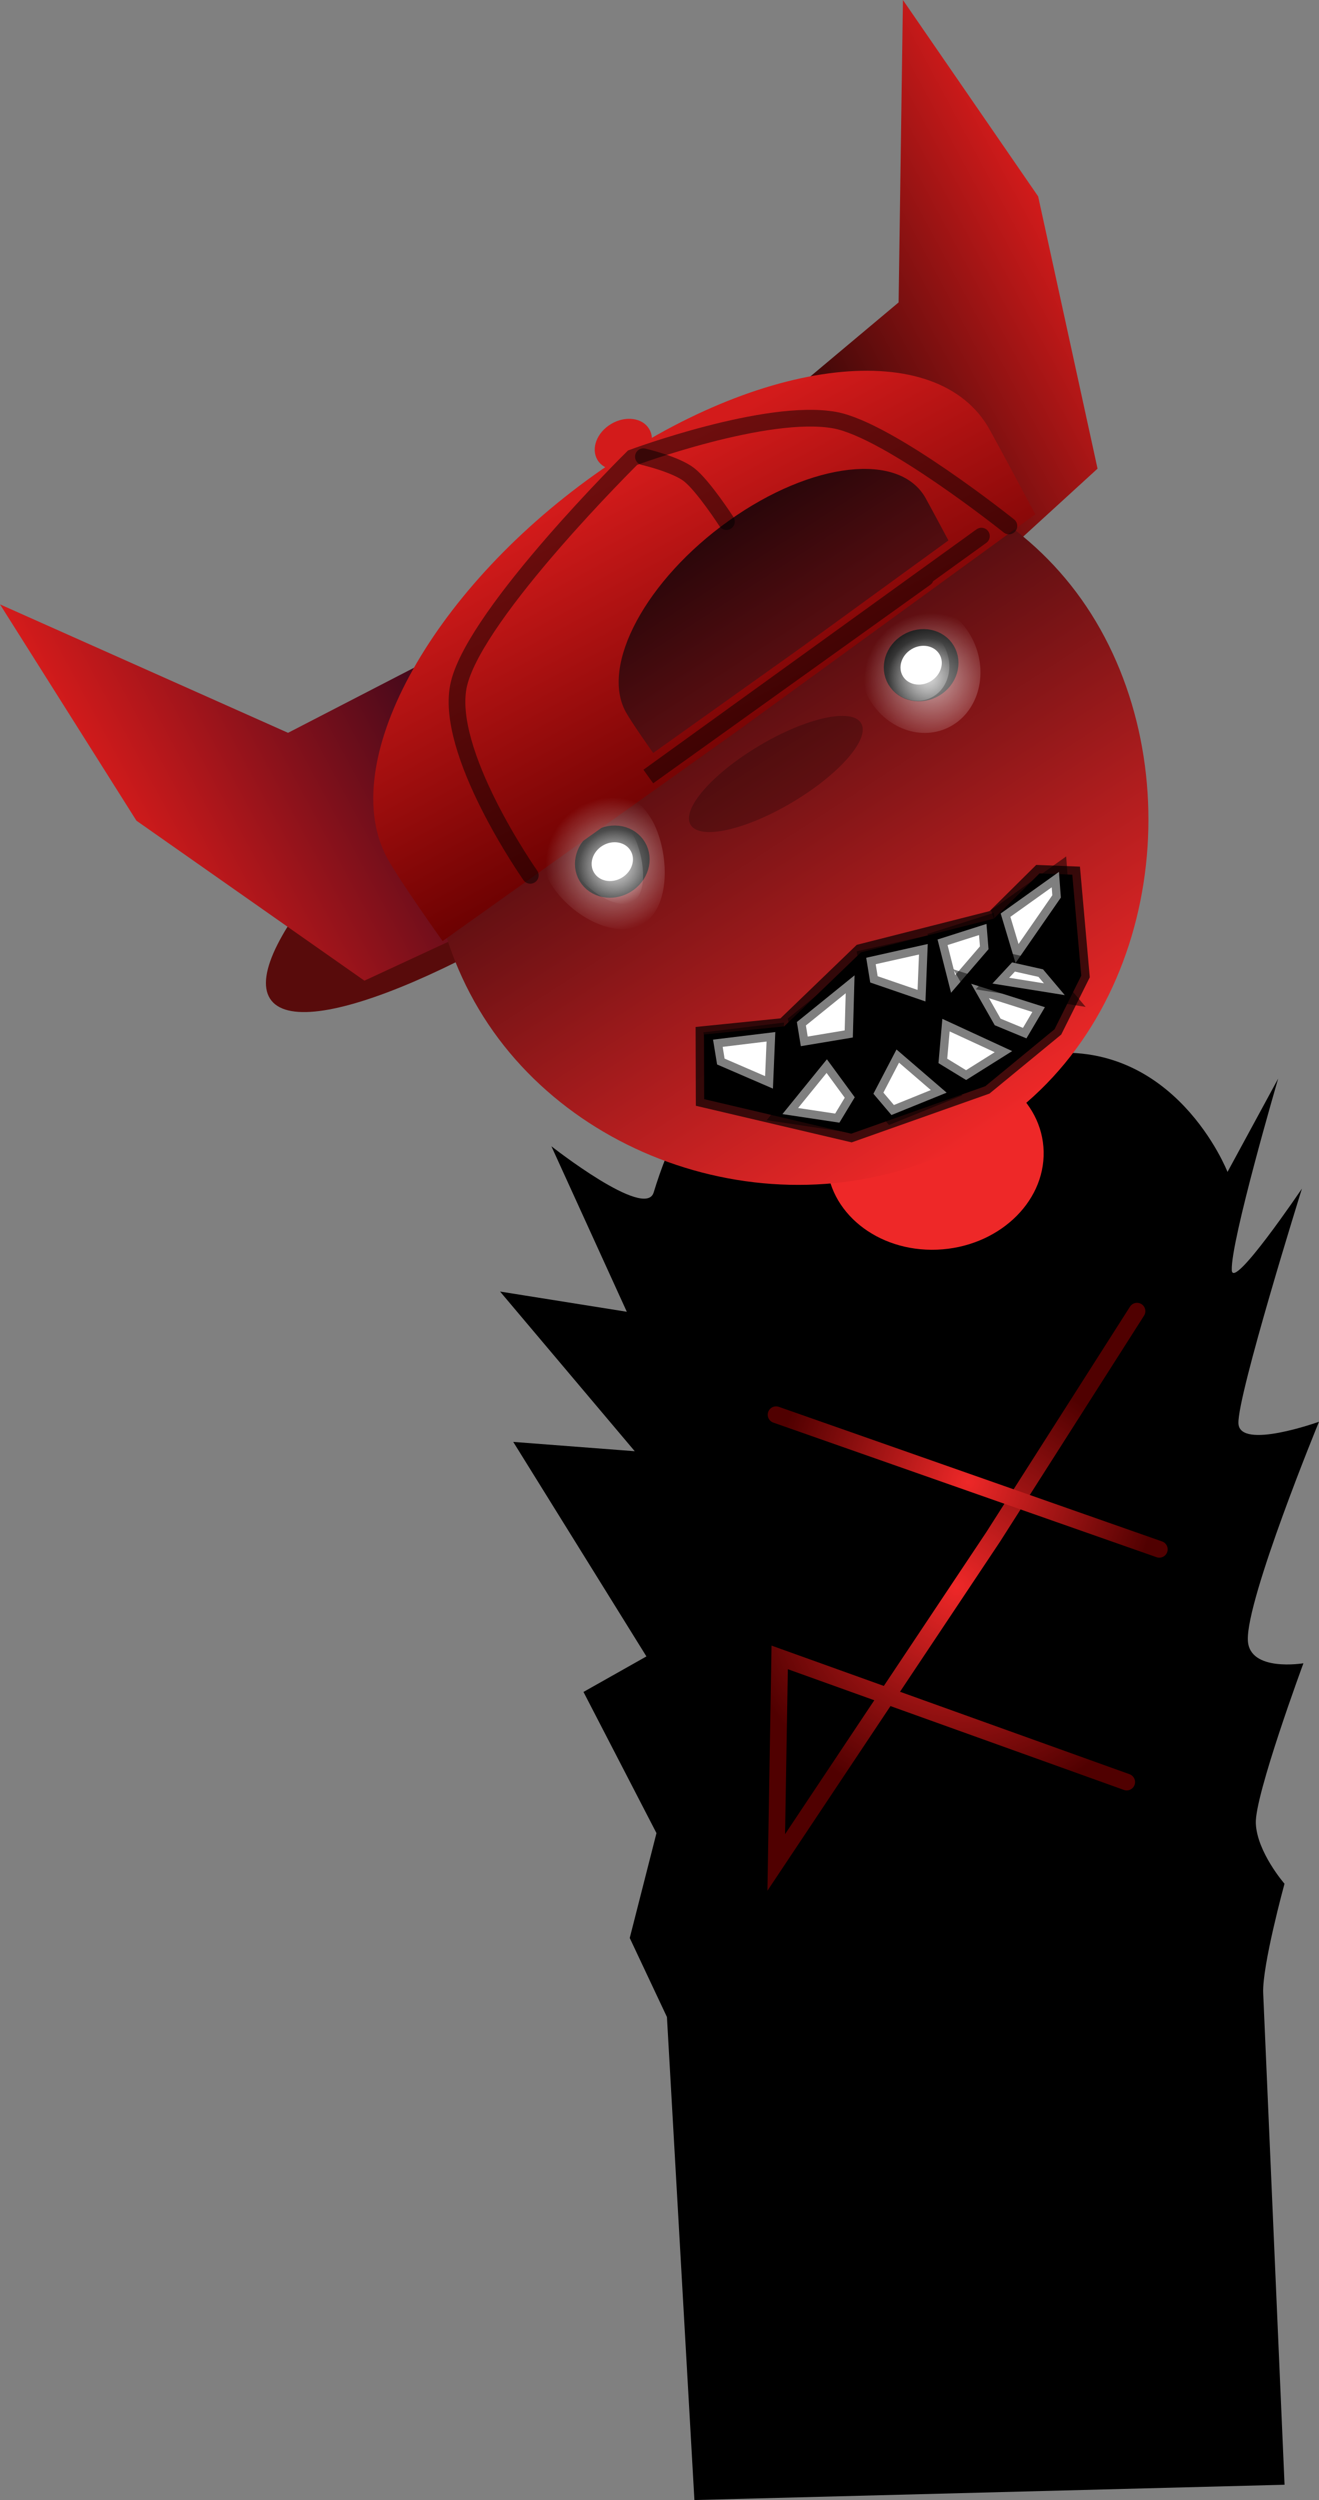<svg version="1.1" xmlns="http://www.w3.org/2000/svg" xmlns:xlink="http://www.w3.org/1999/xlink" width="197.536" height="374.139" viewBox="0,0,197.536,374.139"><rect x="0" y="0" width="197.536" height="374.139" fill="#808080" stroke="none"/><defs><radialGradient cx="325.373" cy="204.495" r="33.169" gradientUnits="userSpaceOnUse" id="color-1"><stop offset="0" stop-color="#ee2828"/><stop offset="1" stop-color="#500000"/></radialGradient><radialGradient cx="327.03" cy="188.814" r="28.481" gradientUnits="userSpaceOnUse" id="color-2"><stop offset="0" stop-color="#ee2828"/><stop offset="1" stop-color="#500000"/></radialGradient><linearGradient x1="286.281" y1="30.377" x2="340.717" y2="1.011" gradientUnits="userSpaceOnUse" id="color-3"><stop offset="0" stop-color="#000000"/><stop offset="1" stop-color="#d31b1b"/></linearGradient><linearGradient x1="201.969" y1="93.073" x2="259.625" y2="61.968" gradientUnits="userSpaceOnUse" id="color-4"><stop offset="0" stop-color="#d31b1b"/><stop offset="1" stop-color="#16031b"/></linearGradient><linearGradient x1="272.739" y1="46.65" x2="330.656" y2="135.93" gradientUnits="userSpaceOnUse" id="color-5"><stop offset="0" stop-color="#190307"/><stop offset="1" stop-color="#ee2828"/></linearGradient><linearGradient x1="272.796" y1="39.136" x2="297.217" y2="84.404" gradientUnits="userSpaceOnUse" id="color-6"><stop offset="0" stop-color="#d31b1b"/><stop offset="1" stop-color="#670000"/></linearGradient><radialGradient cx="273.834" cy="96.395" r="10.027" gradientUnits="userSpaceOnUse" id="color-7"><stop offset="0" stop-color="#ffffff" stop-opacity="0.612"/><stop offset="1" stop-color="#ffffff" stop-opacity="0"/></radialGradient><radialGradient cx="321.553" cy="68.798" r="10.027" gradientUnits="userSpaceOnUse" id="color-8"><stop offset="0" stop-color="#ffffff" stop-opacity="0.612"/><stop offset="1" stop-color="#ffffff" stop-opacity="0"/></radialGradient><radialGradient cx="320.809" cy="68.243" r="5.709" gradientUnits="userSpaceOnUse" id="color-9"><stop offset="0" stop-color="#ffffff" stop-opacity="0.612"/><stop offset="1" stop-color="#ffffff" stop-opacity="0"/></radialGradient><radialGradient cx="274.4" cy="96.825" r="5.709" gradientUnits="userSpaceOnUse" id="color-10"><stop offset="0" stop-color="#ffffff" stop-opacity="0.612"/><stop offset="1" stop-color="#ffffff" stop-opacity="0"/></radialGradient></defs><g transform="translate(-182.107,32.976)"><g stroke-miterlimit="10"><path d="M286.104,341.163l-4.115,-72.289l-5.571,-11.824l4.004,-15.694l-10.932,-21.129l9.426,-5.314l-19.943,-32.103l18.195,1.394l-20.171,-23.895l18.983,3.027l-11.295,-24.771c0,0 14.046,11.038 15.313,6.925c2.264,-7.353 5.472,-14.302 9.593,-14.84c8.904,-1.163 30.031,-3.44 48.466,-5.848c19.995,-2.612 27.884,17.607 27.884,17.607l7.588,-13.973c0,0 -7.137,24.349 -6.949,28.67c0.137,3.139 10.508,-12.205 10.508,-12.205c0,0 -9.692,30.979 -9.511,35.141c0.175,4.034 12.064,-0.25 12.064,-0.25c0,0 -10.921,26.541 -10.653,32.711c0.209,4.796 8.322,3.434 8.322,3.434c0,0 -7.312,19.783 -7.13,23.966c0.188,4.316 4.296,9.028 4.296,9.028c0,0 -3.369,12.285 -3.191,16.38c1.663,38.231 3.199,73.562 3.199,73.562z" fill="#000000" stroke="#000000" stroke-width="0" stroke-linecap="butt"/><path d="M338.406,139.363c0.166,7.749 -6.975,14.321 -15.95,14.678c-8.974,0.357 -16.384,-5.635 -16.549,-13.384c-0.166,-7.749 6.975,-14.321 15.95,-14.678c8.974,-0.357 16.384,5.635 16.549,13.384z" fill="#ee2828" stroke="#000000" stroke-width="0" stroke-linecap="butt"/><path d="M350.847,233.717l-51.972,-18.656l-0.516,30.683l32.482,-48.708l21.548,-33.792" fill="none" stroke="url(#color-1)" stroke-width="2.5" stroke-linecap="round"/><path d="M355.728,198.885l-57.396,-20.143" fill="none" stroke="url(#color-2)" stroke-width="2.5" stroke-linecap="round"/><path d="M343.089,143.288l-51.923,3.888" fill="none" stroke="#000000" stroke-width="0" stroke-linecap="round"/><path d="M330.603,37.696c4.457,7.038 -16.121,30.376 -45.962,52.127c-29.841,21.751 -57.645,33.678 -62.102,26.64c-4.457,-7.038 16.121,-30.376 45.962,-52.127c29.841,-21.751 57.645,-33.678 62.102,-26.64z" fill="#580b0b" stroke="#000000" stroke-width="0" stroke-linecap="butt"/><path d="M288.574,35.842l28.11,-23.561l0.648,-45.257l20.252,29.393l8.894,40.741l-11.941,10.906l-8.646,-9.819l-17.934,-6.051z" fill="url(#color-3)" stroke="#000000" stroke-width="0" stroke-linecap="round"/><path d="M246.985,76.337l-1.347,18.879l5.716,11.768l-14.673,6.801l-34.142,-23.943l-20.432,-32.371l43.139,19.222l32.591,-16.825z" fill="url(#color-4)" stroke="#000000" stroke-width="0" stroke-linecap="round"/><path d="M346.233,60.044c14.61,24.534 8.852,61.376 -17.141,76.855c-25.993,15.479 -60.666,5.69 -75.276,-18.843c-14.61,-24.534 -7.093,-58.929 18.9,-74.407c25.993,-15.479 58.908,-8.138 73.517,16.396z" fill="url(#color-5)" stroke="#000000" stroke-width="0" stroke-linecap="butt"/><path d="M311.065,75.249c1.386,2.327 -3.206,7.618 -10.257,11.816c-7.051,4.199 -13.89,5.716 -15.276,3.388c-1.386,-2.327 3.206,-7.618 10.257,-11.816c7.051,-4.199 13.89,-5.716 15.276,-3.388z" fill-opacity="0.231" fill="#000000" stroke="none" stroke-width="0" stroke-linecap="butt"/><path d="M277.622,93.699c1.143,1.92 0.362,4.494 -1.746,5.749c-2.108,1.255 -4.743,0.716 -5.886,-1.204c-1.143,-1.92 -0.362,-4.494 1.746,-5.749c2.108,-1.255 4.743,-0.716 5.886,1.204z" fill="#ffffff" stroke="#000000" stroke-width="2.5" stroke-linecap="butt"/><path d="M323.875,64.301c1.143,1.92 0.362,4.494 -1.746,5.749c-2.108,1.255 -4.743,0.716 -5.886,-1.204c-1.143,-1.92 -0.362,-4.494 1.746,-5.749c2.108,-1.255 4.743,-0.716 5.886,1.204z" fill="#ffffff" stroke="#000000" stroke-width="2.5" stroke-linecap="butt"/><path d="M330.339,31.352c1.959,3.539 6.817,12.644 6.817,12.644l-44.333,32.22l-44.433,31.647c0,0 -6.318,-8.852 -8.227,-12.301c-7.77,-14.039 6.118,-39.794 31.019,-57.525c24.901,-17.731 51.387,-20.723 59.157,-6.684zM291.284,44.933c-12.403,8.831 -19.32,21.659 -15.45,28.652c0.951,1.718 4.098,6.127 4.098,6.127l22.131,-15.762l22.081,-16.048c0,0 -2.42,-4.534 -3.395,-6.297c-3.87,-6.993 -17.062,-5.502 -29.464,3.329z" fill="url(#color-6)" stroke="#000000" stroke-width="0" stroke-linecap="butt"/><path d="M320.705,53.524l-41.505,29.709l49.884,-35.98" fill="none" stroke-opacity="0.482" stroke="#000000" stroke-width="2.5" stroke-linecap="round"/><path d="M278.463,35.372c0,0 4.832,1.121 6.847,2.694c2.125,1.659 5.589,7.014 5.589,7.014" fill="none" stroke-opacity="0.482" stroke="#000000" stroke-width="0" stroke-linecap="round"/><path d="M261.526,98.023c0,0 -13.131,-18.674 -10.67,-28.72c2.632,-10.742 25.986,-33.785 25.986,-33.785c0,0 20.083,-7.465 30.28,-5.617c8.108,1.47 26.082,15.834 26.082,15.834" fill="none" stroke-opacity="0.482" stroke="#000000" stroke-width="0" stroke-linecap="round"/><path d="M279.334,31.231c1.009,1.695 0.092,4.102 -2.049,5.376c-2.14,1.275 -4.694,0.934 -5.703,-0.76c-1.009,-1.695 -0.092,-4.102 2.049,-5.376c2.14,-1.275 4.694,-0.934 5.703,0.76z" fill="#d31b1b" stroke="#000000" stroke-width="0" stroke-linecap="butt"/><path d="M307.224,74.637c0,0 -0.834,-3.074 2.752,-5.267c6.411,-3.921 26.812,-16.396 26.812,-16.396" fill="none" stroke="#000000" stroke-width="0" stroke-linecap="round"/><path d="M278.463,35.372c0,0 4.832,1.121 6.847,2.694c2.125,1.659 5.589,7.014 5.589,7.014" fill="none" stroke-opacity="0.482" stroke="#000000" stroke-width="2.5" stroke-linecap="round"/><path d="M261.526,98.023c0,0 -13.131,-18.674 -10.67,-28.72c2.632,-10.742 25.986,-33.785 25.986,-33.785c0,0 20.083,-7.465 30.28,-5.617c8.108,1.47 26.082,15.834 26.082,15.834" fill="none" stroke-opacity="0.482" stroke="#000000" stroke-width="2.5" stroke-linecap="round"/><path d="M280.36,90.989c2.138,5.108 1.895,12.752 -2.654,14.656c-4.549,1.904 -11.682,-2.652 -13.82,-7.761c-2.138,-5.108 -0.184,-10.793 4.365,-12.697c4.549,-1.904 9.97,0.694 12.109,5.802z" fill="url(#color-7)" stroke="none" stroke-width="0" stroke-linecap="butt"/><path d="M328.079,63.391c2.138,5.108 0.184,10.793 -4.365,12.697c-4.549,1.904 -9.97,-0.694 -12.109,-5.802c-2.138,-5.108 -0.184,-10.793 4.365,-12.697c4.549,-1.904 9.97,0.694 12.109,5.802z" fill="url(#color-8)" stroke="none" stroke-width="0" stroke-linecap="butt"/><path d="M323.787,64.321c1.217,2.908 0.105,6.145 -2.485,7.229c-2.59,1.084 -5.677,-0.395 -6.894,-3.303c-1.217,-2.908 -0.105,-6.145 2.485,-7.229c2.59,-1.084 5.677,0.395 6.894,3.303z" fill="url(#color-9)" stroke="none" stroke-width="0" stroke-linecap="butt"/><path d="M277.378,92.903c1.217,2.908 1.816,8.104 -0.774,9.188c-2.59,1.084 -7.388,-2.354 -8.606,-5.262c-1.217,-2.908 -0.105,-6.145 2.485,-7.229c2.59,-1.084 5.677,0.395 6.894,3.303z" fill="url(#color-10)" stroke="none" stroke-width="0" stroke-linecap="butt"/><path d="M309.585,136.685l-22.02,-5.17l-0.028,-9.671l12.012,-1.22l11.493,-11.071l19.912,-5.053l6.834,-6.767l4.905,0.193l1.347,15.113l-4.004,8.019l-10.365,8.52z" fill="#000000" stroke-opacity="0.71" stroke="#000000" stroke-width="2.5" stroke-linecap="round"/><path d="M288.894,122.607l9.326,-1.134l-0.356,8.467l-8.364,-3.614z" fill="#ffffff" stroke-opacity="0.502" stroke="#000000" stroke-width="2.5" stroke-linecap="round"/><path d="M340.982,101.352l-6.788,9.796l-2.223,-7.415l8.727,-6.232z" fill="#ffffff" stroke-opacity="0.502" stroke="#000000" stroke-width="2.5" stroke-linecap="round"/><path d="M301.448,119.973l8.638,-6.987l-0.258,9.304l-7.786,1.299z" fill="#ffffff" stroke-opacity="0.502" stroke="#000000" stroke-width="2.5" stroke-linecap="round"/><path d="M311.831,110.355l9.217,-2.059l-0.341,8.6l-8.272,-2.837z" fill="#ffffff" stroke-opacity="0.502" stroke="#000000" stroke-width="2.5" stroke-linecap="round"/><path d="M330.152,109.073l-5.613,6.522l-2.023,-7.972l7.327,-2.331z" fill="#ffffff" stroke-opacity="0.502" stroke="#000000" stroke-width="2.5" stroke-linecap="round"/><path d="M307.818,135.036l-8.533,-1.284l6.662,-8.204l4.17,5.688z" fill="#ffffff" stroke-opacity="0.502" stroke="#000000" stroke-width="2.5" stroke-linecap="round"/><path d="M312.91,130.706l3.459,-6.625l7.509,6.464l-8.266,3.347z" fill="#ffffff" stroke-opacity="0.502" stroke="#000000" stroke-width="2.5" stroke-linecap="round"/><path d="M322.653,126.124l0.583,-6.626l10.458,4.826l-6.899,4.329z" fill="#ffffff" stroke-opacity="0.502" stroke="#000000" stroke-width="2.5" stroke-linecap="round"/><path d="M331.082,120.457l-3.535,-6.211l11.045,3.508l-2.764,4.666z" fill="#ffffff" stroke-opacity="0.502" stroke="#000000" stroke-width="2.5" stroke-linecap="round"/><path d="M338.313,112.088l3.259,3.86l-10.836,-1.73l2.939,-3.17z" fill="#ffffff" stroke-opacity="0.502" stroke="#000000" stroke-width="2.5" stroke-linecap="round"/></g></g></svg>